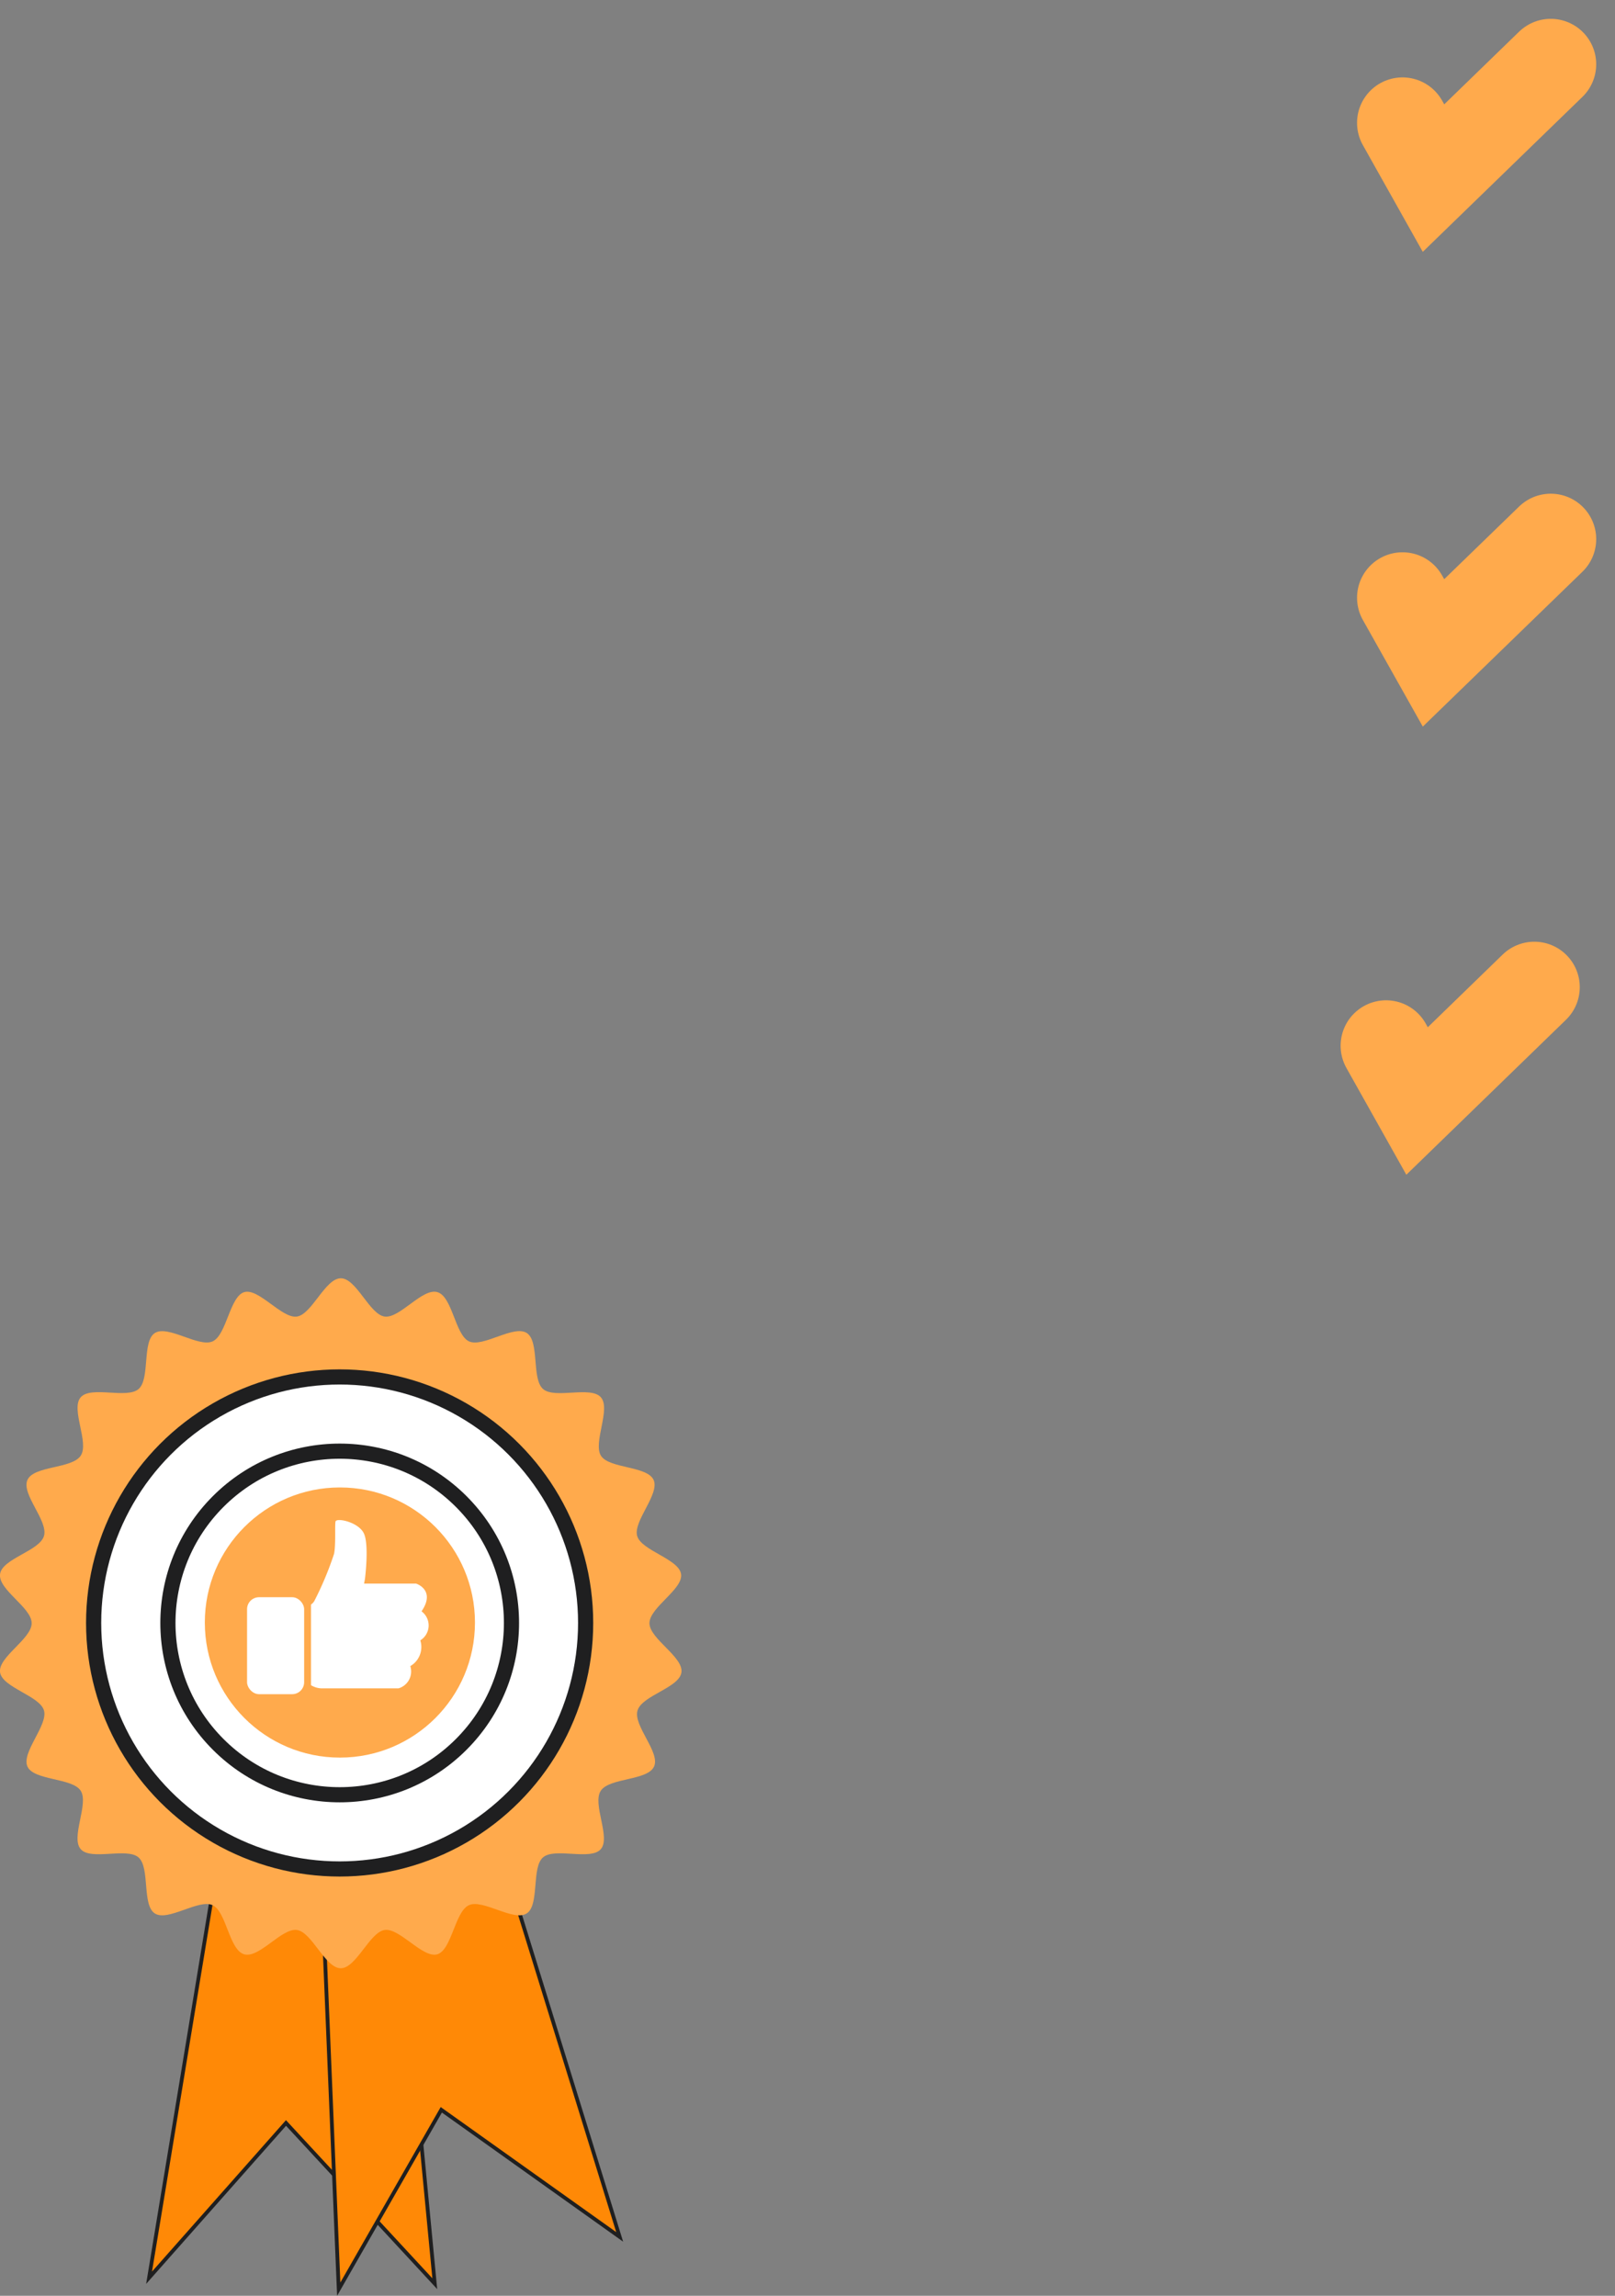 <svg xmlns="http://www.w3.org/2000/svg" width="106.609" height="151.541" viewBox="0 0 106.609 151.541"><rect x="0" y="0" width="106.609" height="151.541" fill="#808080" stroke="none"/><defs><style>.a{fill:none;stroke:#ffaa4c;stroke-width:6px;}.a,.d{stroke-linecap:round;}.a,.b{stroke-miterlimit:10;}.b{fill:#ff8906;stroke-width:0.25px;}.b,.d{stroke:#1f1f20;}.c{fill:#ffaa4c;}.d,.e{fill:#fff;}.d{stroke-linejoin:round;}</style></defs><g transform="translate(-483.783 -2621.223)"><path class="a" d="M325.52,266.437l2.047,3.641,7.74-7.508" transform="translate(250.844 2394.241)"/><path class="a" d="M325.52,212.367l2.047,3.647,7.74-7.513" transform="translate(250.844 2416.965)"/><path class="a" d="M323.65,317.447l2.047,3.647,7.74-7.514" transform="translate(251.629 2372.804)"/><g transform="translate(483.783 2705.597)"><path class="b" d="M188.706,398.278l-5.9,35.753,9.038-10.215,9.821,10.609-3.536-36.936Z" transform="translate(-172.965 -368.056)"/><path class="b" d="M201.81,397.42l1.5,36.205,6.771-11.838,11.775,8.389L210.889,394.73Z" transform="translate(-180.95 -366.896)"/><path class="c" d="M208.7,369.492c0-1.044,2.232-2.238,2.087-3.241s-2.626-1.548-2.9-2.522,1.513-2.771,1.084-3.7-2.951-.736-3.478-1.6.673-3.078,0-3.849-3.038.128-3.815-.545-.215-3.142-1.078-3.7-2.9.98-3.815.551-1.09-2.951-2.081-3.247-2.476,1.739-3.478,1.612-1.867-2.528-2.9-2.528-1.907,2.383-2.9,2.528-2.522-1.9-3.478-1.612-1.159,2.823-2.081,3.247-2.951-1.1-3.815-.551-.3,3.032-1.078,3.7-3.142-.232-3.82.545.58,2.986,0,3.855-3.084.655-3.513,1.594,1.38,2.7,1.09,3.7-2.765,1.49-2.9,2.522,2.087,2.2,2.087,3.241-2.232,2.232-2.087,3.241,2.626,1.548,2.9,2.522-1.513,2.771-1.09,3.7,2.957.736,3.513,1.594-.678,3.078,0,3.855,3.038-.128,3.815.545.215,3.142,1.078,3.7,2.9-.974,3.815-.545,1.09,2.951,2.081,3.241,2.475-1.739,3.478-1.606,1.873,2.528,2.9,2.528,1.907-2.383,2.9-2.528,2.528,1.9,3.478,1.606,1.159-2.818,2.081-3.241,2.951,1.1,3.815.545.3-3.026,1.078-3.7,3.142.232,3.815-.545-.58-2.986,0-3.855,3.078-.655,3.513-1.594-1.386-2.7-1.09-3.7,2.765-1.5,2.9-2.522S208.7,370.518,208.7,369.492Z" transform="translate(-165.828 -346.72)"/><circle class="d" cx="16.239" cy="16.239" r="16.239" transform="translate(6.181 6.516)"/><circle class="d" cx="11.34" cy="11.34" r="11.34" transform="translate(6.387 22.755) rotate(-45)"/><circle class="c" cx="8.916" cy="8.916" r="8.916" transform="translate(13.521 13.81)"/><rect class="e" width="3.768" height="6.4" rx="0.79" transform="translate(16.309 21.056)"/><path class="e" d="M208.539,380.274c.957-1.409-.359-1.826-.359-1.826h-3.438l.058-.3s.3-2.319-.087-3.049-1.8-1.015-1.855-.748.029,1.467-.093,2.122a21.512,21.512,0,0,1-1.316,3.142.788.788,0,0,1-.209.215v5.322a1.38,1.38,0,0,0,.777.209h5a1.159,1.159,0,0,0,.777-1.467,1.455,1.455,0,0,0,.661-1.7,1.159,1.159,0,0,0,.087-1.913Z" transform="translate(-180.71 -358.29)"/></g></g></svg>